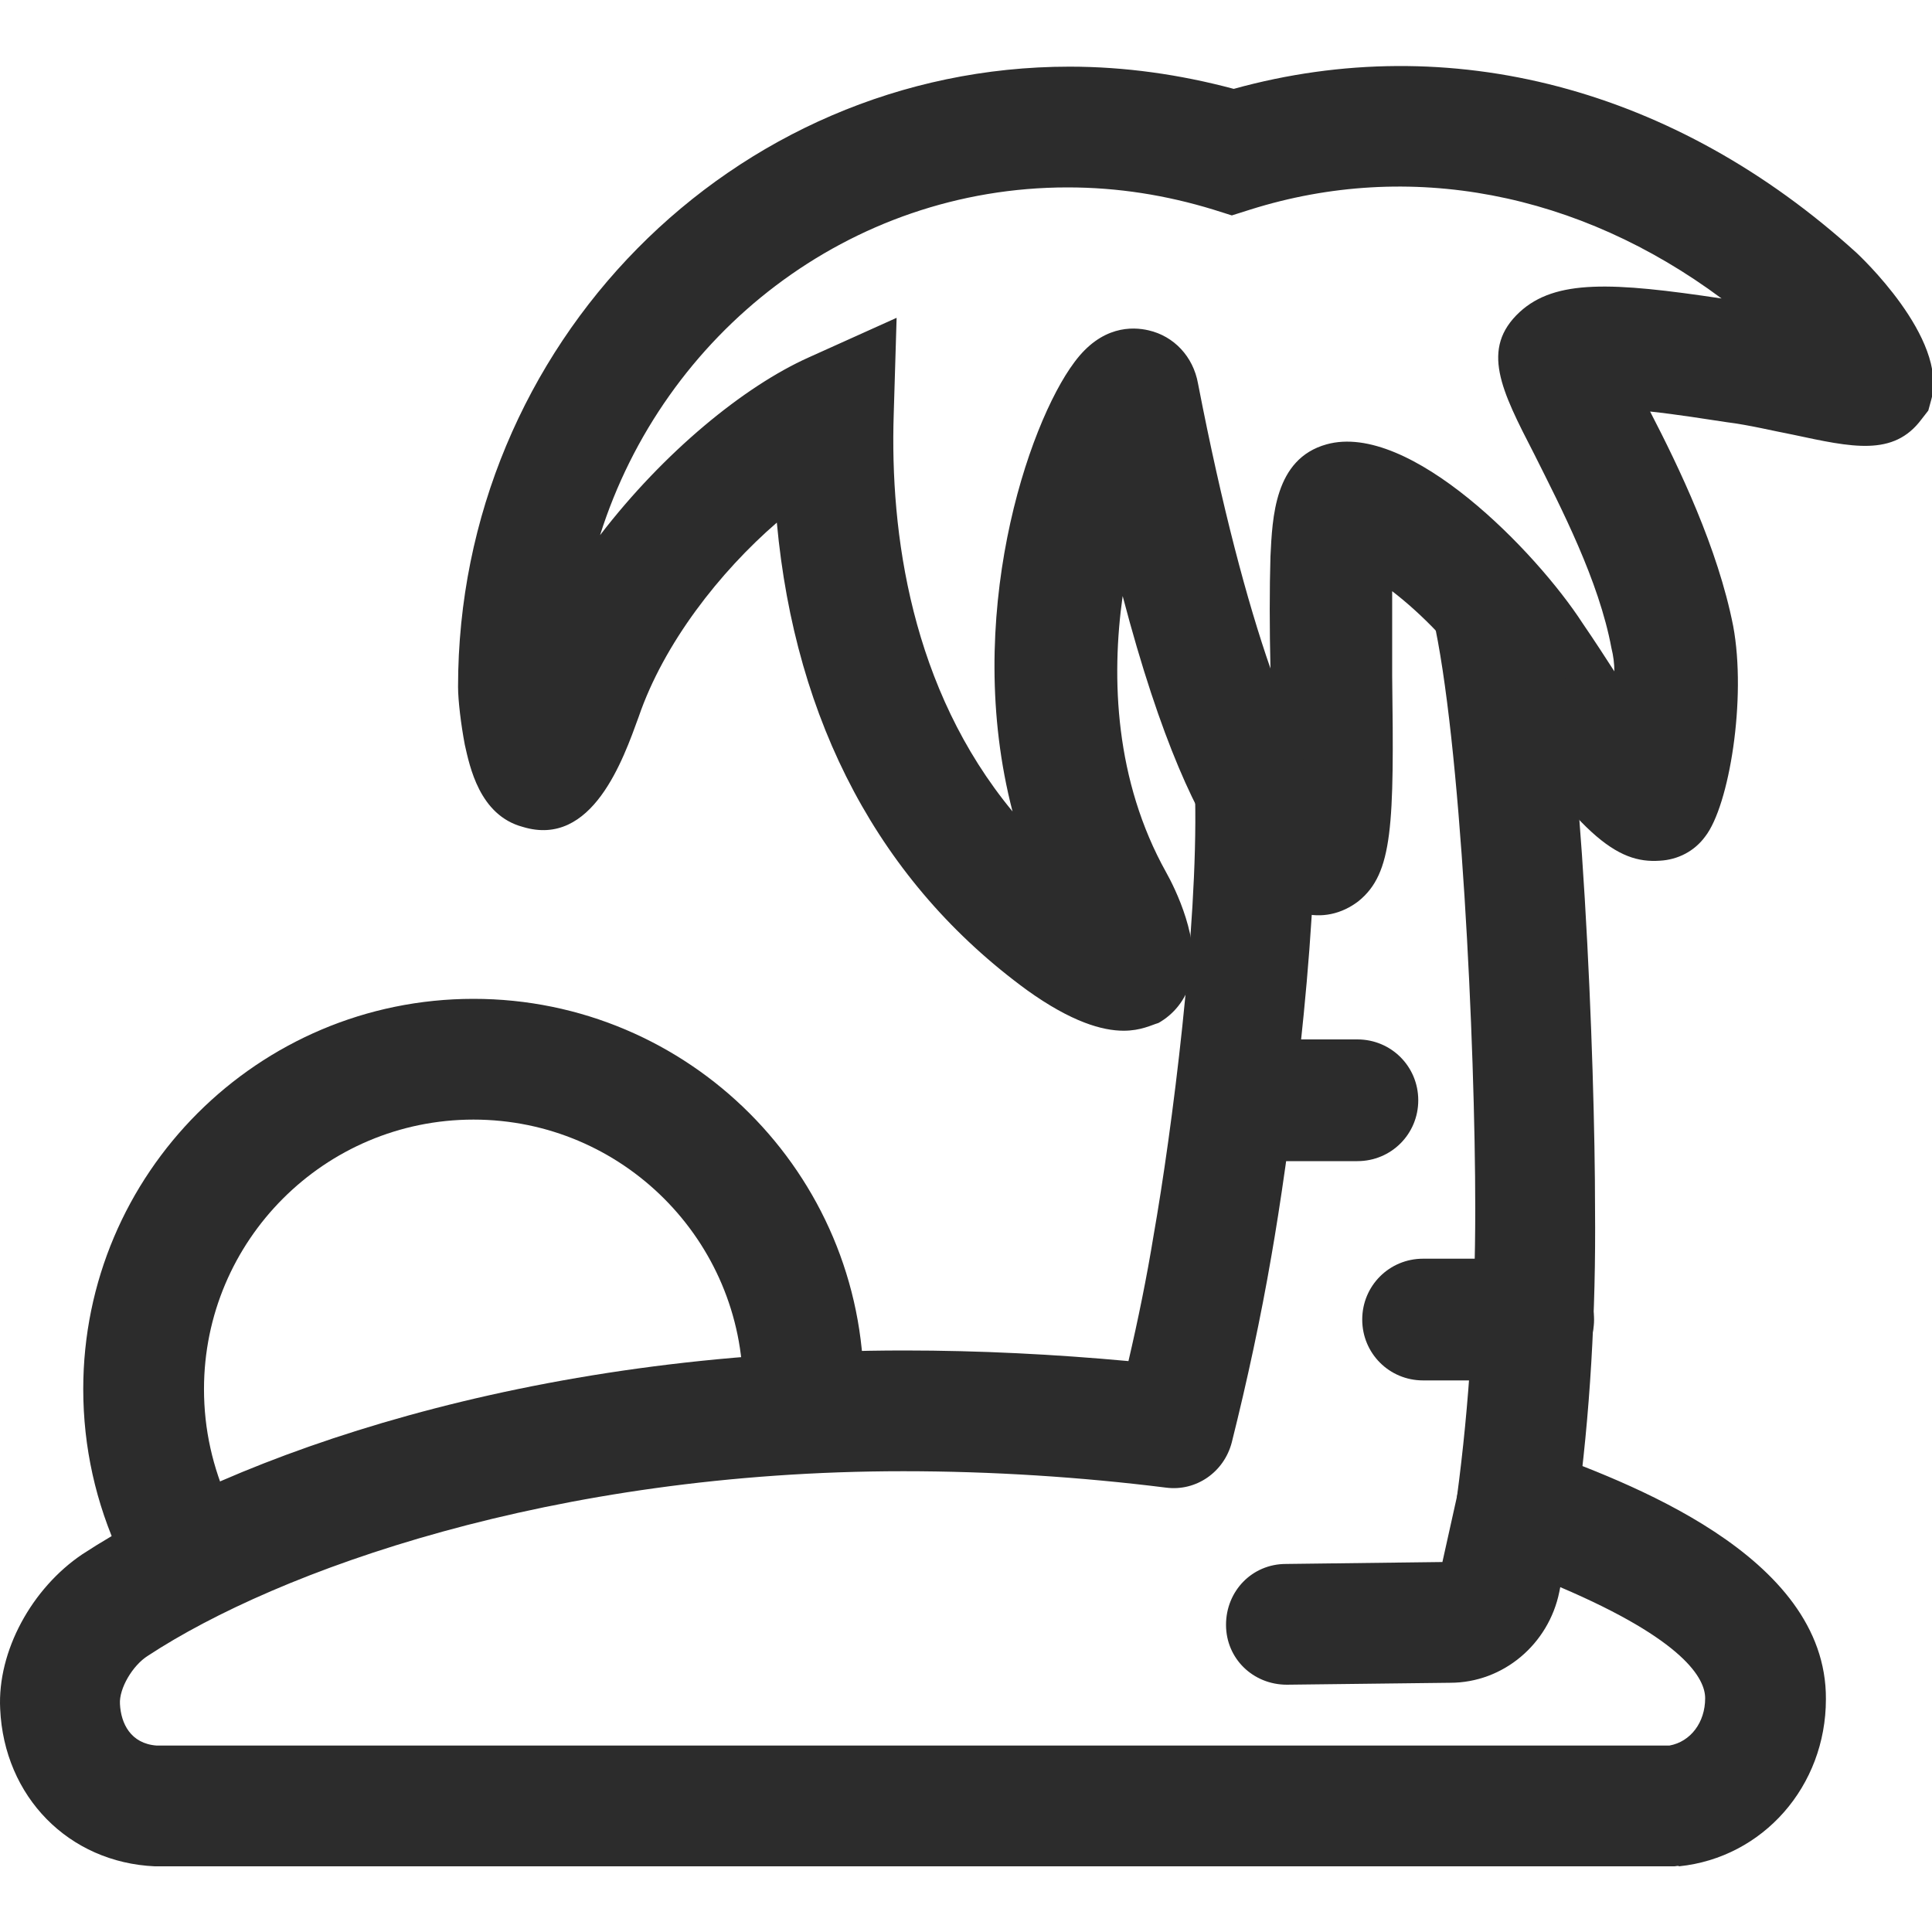 <?xml version="1.0" standalone="no"?><!DOCTYPE svg PUBLIC "-//W3C//DTD SVG 1.1//EN" "http://www.w3.org/Graphics/SVG/1.1/DTD/svg11.dtd"><svg t="1584287615785" class="icon" viewBox="0 0 1024 1024" version="1.1" xmlns="http://www.w3.org/2000/svg" p-id="55442" xmlns:xlink="http://www.w3.org/1999/xlink" width="200" height="200"><defs><style type="text/css"></style></defs><path d="M63.577 824.32c-12.8-27.648-19.456-57.344-19.456-88.064 0-114.176 92.672-206.848 206.848-206.848 114.176 0 206.848 92.672 206.848 206.848H393.817c0-78.848-64-142.848-142.848-142.848-78.848 0-142.848 64-142.848 142.848 0 21.504 4.608 41.472 13.312 60.928L63.577 824.32zM595.545 546.304c-11.264 0-27.648-4.608-51.2-21.504-77.824-56.832-122.88-141.824-132.608-247.808-30.208 26.112-59.904 64-73.216 102.912-8.192 22.528-24.576 69.632-61.44 58.368-23.04-6.144-28.16-32.256-30.72-43.52-2.048-10.752-3.584-23.552-3.584-30.72 0-181.248 145.408-328.704 324.096-328.704 29.184 0 58.368 4.096 87.04 11.776 114.688-31.744 233.984-0.512 330.24 87.04 0.512 0.512 48.64 45.056 39.424 77.824l-1.536 5.632-3.584 4.608c-14.848 19.968-36.864 14.848-68.096 8.192-10.752-2.048-23.04-5.12-35.328-6.656-10.24-1.536-26.112-4.096-40.448-5.632 15.36 29.696 35.84 72.192 44.032 113.664 7.168 38.4-2.048 95.232-14.848 111.616-5.632 7.68-14.336 12.288-24.064 12.8-22.528 1.536-43.008-12.288-93.696-90.624-14.336-22.016-32.768-40.448-48.128-52.224V358.4c1.024 78.848 0.512 104.448-17.92 119.296-8.704 6.656-19.456 9.216-30.208 6.144-15.872-4.096-54.272-13.824-94.72-167.936-6.144 43.52-4.096 97.792 23.04 146.432 4.608 8.192 18.944 36.864 12.8 58.368-2.56 9.216-8.704 16.896-16.896 21.504-3.584 1.024-9.216 4.096-18.432 4.096zM475.225 168.448l-1.536 51.2c-2.048 62.976 9.216 145.408 62.976 210.432-26.624-102.4 8.192-205.312 32.768-238.08 14.336-19.456 30.72-18.944 39.424-16.896 13.312 3.072 23.552 13.824 26.112 28.16 12.8 66.048 26.112 115.712 38.4 151.04-0.512-20.992-0.512-42.496 0-59.392 1.024-20.48 2.048-51.712 29.696-59.392 44.032-12.288 111.104 56.832 135.68 94.72 6.656 9.728 12.288 18.432 16.896 25.6 0-4.096-0.512-8.192-1.536-12.288-6.656-35.84-26.624-74.24-40.96-102.912-17.408-33.792-28.672-55.808-7.68-75.264 18.944-17.408 49.152-15.872 107.008-7.168-75.776-56.32-165.376-73.728-249.856-47.104l-9.728 3.072-9.728-3.072c-25.088-7.68-50.688-11.776-77.312-11.776-115.712 0-214.016 77.312-247.808 184.32C351.833 239.616 394.329 204.8 428.633 189.44l46.592-20.992z m231.936 253.952z m135.168-205.824z" fill="#2c2c2c" p-id="55443"></path><path d="M835.673 801.792l-63.488-8.192c6.656-49.664 9.728-100.864 9.728-153.088 0-87.04-7.68-249.344-22.528-313.856l62.464-13.824c16.896 75.776 23.552 250.88 23.552 327.68 0.512 54.784-2.56 109.056-9.728 161.28z" fill="#2c2c2c" p-id="55444"></path><path d="M887.385 989.184H82.009C36.441 987.136 2.137 952.32 0.089 905.728c-1.536-30.72 16.896-64 43.52-81.92 79.872-52.224 236.032-108.032 435.712-108.032 39.936 0 79.872 2.048 118.784 5.632 5.12-22.016 9.728-44.544 13.312-66.56 9.728-55.296 23.552-162.816 22.016-232.448-0.512-17.92 13.824-32.256 31.232-32.768h0.512c17.408 0 31.744 13.824 31.744 31.232 1.536 79.872-14.336 195.072-23.04 244.736-5.632 32.768-12.8 66.048-20.992 98.816-4.096 15.872-18.944 26.112-34.816 24.064-45.056-5.632-92.16-8.704-139.264-8.704-185.856 0-331.776 52.736-400.384 97.792-8.192 5.12-15.36 17.408-14.848 25.6 0.512 10.24 5.632 20.992 19.456 22.016h801.792c11.264-2.048 18.944-12.288 18.944-25.088 0-10.24-10.752-30.72-76.8-58.88l-0.512 2.56c-5.632 27.648-29.696 48.128-57.856 48.128l-86.528 1.024c-17.92 0-32.256-13.824-32.256-31.744s13.824-32.256 31.744-32.256l82.944-1.024 8.192-36.864c2.048-9.216 7.68-16.896 15.872-20.992 8.192-4.608 17.92-5.12 26.112-2.048 46.08 16.896 153.6 55.808 153.088 132.608 0 46.08-33.28 83.968-77.824 88.576-0.512-0.512-1.536 0-2.56 0z" fill="#2c2c2c" p-id="55445"></path><path d="M719.449 615.424h-58.368c-17.92 0-32.256-14.336-32.256-32.256s14.336-32.256 32.256-32.256h58.368c17.92 0 32.256 14.336 32.256 32.256s-14.336 32.256-32.256 32.256zM812.633 731.648h-58.368c-17.92 0-32.256-14.336-32.256-32.256s14.336-32.256 32.256-32.256h58.368c17.92 0 32.256 14.336 32.256 32.256s-14.336 32.256-32.256 32.256z" fill="#2c2c2c" p-id="55446"></path></svg>